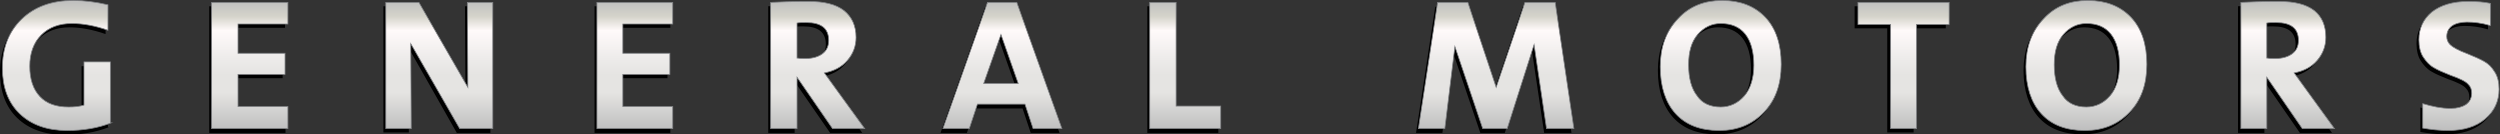 <?xml version="1.0" encoding="utf-8"?>
<!-- Generator: Adobe Illustrator 18.1.1, SVG Export Plug-In . SVG Version: 6.00 Build 0)  -->
<svg version="1.1" id="Layer_1" xmlns="http://www.w3.org/2000/svg" xmlns:xlink="http://www.w3.org/1999/xlink" x="0px" y="0px"
	 viewBox="0 0 521 28" enable-background="new 0 0 521 28" xml:space="preserve">
<rect x="0" y="0" width="521" height="28" fill="#333333" stroke="none"/>
<g>
	<path id="shadow" d="M22.7,26.5c-2.8,1.1-5.9,1.6-9.2,1.6c-4.2,0-7.5-1.2-9.9-3.5C1.2,22.3,0,19.1,0,15c0-4.2,1.3-7.6,4-10.2
		c2.7-2.6,6.3-3.9,10.8-3.9c2.2,0,4.6,0.3,7.2,0.9v5.3c-2.6-0.9-5.1-1.4-7.5-1.4c-2.7,0-4.8,0.8-6.4,2.4c-1.6,1.6-2.4,3.8-2.4,6.5
		c0,2.7,0.7,4.8,2.1,6.3c1.4,1.5,3.4,2.2,6,2.2c1.2,0,2.3-0.1,3.2-0.4v-8.9h5.5V26.5z M59.4,27.7H43.6V1.3h15.8v4.5H49.1v6.1h9.8
		v4.4h-9.8V23h10.4V27.7z M102.1,27.7h-6.9L85.1,9.9l0.1,17.7h-5.3V1.3h6.9L97,19L96.9,1.3h5.3V27.7z M139.7,27.7h-15.8V1.3h15.8
		v4.5h-10.4v6.1h9.8v4.4h-9.8V23h10.4V27.7z M179.7,27.7H173L165.6,17v10.7h-5.5V1.3c1.9-0.1,4.5-0.2,7.9-0.2c3.3,0,5.7,0.6,7.4,1.9
		c1.6,1.3,2.5,3.1,2.5,5.6c0,1.8-0.6,3.4-1.8,4.8c-1.2,1.4-2.8,2.2-4.8,2.6L179.7,27.7z M165.6,12.9c0.5,0.1,1,0.1,1.7,0.1
		c1.5,0,2.6-0.4,3.5-1c0.9-0.7,1.3-1.6,1.3-2.8c0-1.2-0.4-2.2-1.2-2.8c-0.8-0.6-1.9-0.9-3.5-0.9c-0.8,0-1.4,0-1.9,0.1V12.9z
		 M220.8,27.7h-6l-1.7-5.1h-9.9l-1.7,5.1h-5.5l9.3-26.3h6.1L220.8,27.7z M211.7,18.2L208.1,8l-3.6,10.2H211.7z M253.9,27.7h-14.8
		V1.3h5.5v21.6h9.3V27.7z M327.5,27.7h-5.7l-2.6-17.5l-5.6,17.5h-5.1l-5.8-17.1l-2.1,17.1h-5.5l4-26.3h6.3l5.9,17.7l6-17.7h6.3
		L327.5,27.7z M358.4,0.9c3.8,0,6.8,1.2,9,3.5c2.2,2.3,3.3,5.6,3.3,9.8c0,4.2-1.2,7.5-3.6,10c-2.4,2.5-5.5,3.8-9.3,3.8
		c-4,0-7-1.2-9.1-3.5c-2.1-2.3-3.2-5.6-3.2-9.8c0-4.1,1.2-7.4,3.7-10C351.5,2.2,354.6,0.9,358.4,0.9z M358,23.1
		c1.9,0,3.6-0.8,4.9-2.3c1.3-1.5,2-3.7,2-6.4c0-2.8-0.6-5-1.8-6.5c-1.2-1.5-2.9-2.2-5.1-2.2c-1.9,0-3.5,0.8-4.8,2.3
		c-1.3,1.5-1.9,3.6-1.9,6.3c0,2.8,0.6,5,1.8,6.5C354.1,22.4,355.8,23.1,358,23.1z M405.6,5.9h-6.8v21.7h-5.5V5.9h-6.8V1.3h19V5.9z
		 M434.6,0.9c3.8,0,6.8,1.2,9,3.5c2.2,2.3,3.3,5.6,3.3,9.8c0,4.2-1.2,7.5-3.6,10c-2.4,2.5-5.5,3.8-9.3,3.8c-4,0-7-1.2-9.1-3.5
		c-2.1-2.3-3.2-5.6-3.2-9.8c0-4.1,1.2-7.4,3.7-10C427.8,2.2,430.8,0.9,434.6,0.9z M434.3,23.1c1.9,0,3.6-0.8,4.9-2.3
		c1.3-1.5,2-3.7,2-6.4c0-2.8-0.6-5-1.8-6.5c-1.2-1.5-2.9-2.2-5.1-2.2c-1.9,0-3.5,0.8-4.8,2.3c-1.3,1.5-1.9,3.6-1.9,6.3
		c0,2.8,0.6,5,1.8,6.5C430.4,22.4,432.1,23.1,434.3,23.1z M486,27.7h-6.7L471.9,17v10.7h-5.5V1.3c1.9-0.1,4.5-0.2,7.9-0.2
		c3.3,0,5.7,0.6,7.4,1.9c1.6,1.3,2.4,3.1,2.4,5.6c0,1.8-0.6,3.4-1.8,4.8c-1.2,1.4-2.8,2.2-4.8,2.6L486,27.7z M471.9,12.9
		c0.5,0.1,1,0.1,1.7,0.1c1.5,0,2.7-0.4,3.5-1c0.9-0.7,1.3-1.6,1.3-2.8c0-1.2-0.4-2.2-1.2-2.8c-0.8-0.6-1.9-0.9-3.5-0.9
		c-0.8,0-1.4,0-1.9,0.1V12.9z M518.4,6.1c-1.7-0.5-3.3-0.7-4.8-0.7c-1.3,0-2.4,0.3-3.1,0.8c-0.7,0.5-1.1,1.3-1.1,2.2
		c0,0.6,0.2,1.2,0.7,1.7c0.5,0.5,1.7,1.2,3.6,1.9c1.5,0.6,2.6,1.1,3.5,1.6c0.9,0.5,1.6,1.2,2.2,2.2c0.6,0.9,0.9,2.1,0.9,3.6
		c0,2.5-1,4.6-2.9,6.2c-1.9,1.6-4.5,2.4-7.7,2.4c-1.8,0-3.6-0.2-5.3-0.5v-5.1c2,0.6,3.9,1,5.8,1c1.4,0,2.4-0.3,3.2-0.8
		c0.8-0.6,1.2-1.4,1.2-2.4c0-0.7-0.2-1.3-0.7-1.8c-0.5-0.6-1.7-1.2-3.7-1.9c-1.5-0.6-2.7-1.1-3.5-1.6c-0.9-0.5-1.6-1.3-2.2-2.2
		c-0.6-0.9-0.9-2.2-0.9-3.6c0-2.4,0.9-4.3,2.7-5.8c1.8-1.4,4.3-2.2,7.6-2.2c1.7,0,3.2,0.1,4.6,0.4V6.1z"/>
	<linearGradient id="SVGID_1_" gradientUnits="userSpaceOnUse" x1="260.715" y1="27.192" x2="260.715" y2="8.028055e-02">
		<stop  offset="0" style="stop-color:#BEBEBE"/>
		<stop  offset="0.293" style="stop-color:#E5E4E2"/>
		<stop  offset="0.429" style="stop-color:#E5E4E2"/>
		<stop  offset="0.564" style="stop-color:#EEECEB"/>
		<stop  offset="0.768" style="stop-color:#FFFAFA"/>
		<stop  offset="0.875" style="stop-color:#D5D4CB"/>
		<stop  offset="1" style="stop-color:#BEBEBE"/>
	</linearGradient>
	<path fill="url(#SVGID_1_)" stroke="#808285" stroke-width="0.161" stroke-miterlimit="10" d="M23.2,25.6
		c-2.8,1.1-5.9,1.6-9.2,1.6c-4.2,0-7.5-1.2-9.9-3.5c-2.4-2.3-3.6-5.5-3.6-9.5c0-4.2,1.3-7.6,4-10.2c2.7-2.6,6.3-3.9,10.8-3.9
		c2.2,0,4.6,0.3,7.2,0.9v5.3c-2.6-0.9-5.1-1.4-7.5-1.4c-2.7,0-4.8,0.8-6.4,2.4c-1.6,1.6-2.4,3.8-2.4,6.5c0,2.7,0.7,4.8,2.1,6.3
		c1.4,1.5,3.4,2.2,6,2.2c1.2,0,2.3-0.1,3.2-0.4v-9h5.5V25.6z M60,26.8H44.1V0.5H60V5H49.6v6.1h9.8v4.4h-9.8v6.7H60V26.8z
		 M102.7,26.8h-6.9L85.6,9.1l0.1,17.7h-5.3V0.5h6.9l10.2,17.7L97.4,0.5h5.3V26.8z M140.2,26.8h-15.8V0.5h15.8V5h-10.4v6.1h9.8v4.4
		h-9.8v6.7h10.4V26.8z M180.2,26.8h-6.7l-7.4-10.7v10.7h-5.5V0.5c1.9-0.1,4.5-0.2,7.9-0.2c3.3,0,5.7,0.6,7.4,1.9
		c1.6,1.3,2.5,3.1,2.5,5.6c0,1.8-0.6,3.4-1.8,4.8c-1.2,1.4-2.8,2.2-4.8,2.6L180.2,26.8z M166.2,12.1c0.5,0.1,1,0.1,1.7,0.1
		c1.5,0,2.7-0.4,3.5-1c0.9-0.7,1.3-1.6,1.3-2.8c0-1.2-0.4-2.2-1.2-2.8c-0.8-0.6-1.9-0.9-3.5-0.9c-0.8,0-1.4,0-1.9,0.1V12.1z
		 M221.3,26.8h-6l-1.7-5.1h-9.9l-1.7,5.1h-5.5l9.3-26.3h6.1L221.3,26.8z M212.2,17.4l-3.6-10.2L205,17.4H212.2z M254.4,26.8h-14.8
		V0.5h5.5v21.6h9.3V26.8z M328,26.8h-5.7l-2.6-17.5l-5.6,17.5H309l-5.8-17.1l-2.1,17.1h-5.5l4-26.3h6.3l5.9,17.7l6-17.7h6.3
		L328,26.8z M358.9,0.1c3.8,0,6.8,1.2,9,3.5c2.2,2.3,3.3,5.6,3.3,9.8c0,4.2-1.2,7.5-3.6,10c-2.4,2.5-5.5,3.8-9.3,3.8
		c-4,0-7-1.2-9.1-3.5c-2.1-2.3-3.2-5.6-3.2-9.8c0-4.1,1.2-7.4,3.7-10C352.1,1.3,355.2,0.1,358.9,0.1z M358.6,22.3
		c1.9,0,3.6-0.8,4.9-2.3c1.3-1.5,2-3.7,2-6.4c0-2.8-0.6-5-1.8-6.5c-1.2-1.5-2.9-2.2-5.1-2.2c-1.9,0-3.5,0.8-4.8,2.3
		c-1.3,1.5-1.9,3.6-1.9,6.3c0,2.8,0.6,5,1.8,6.5C354.7,21.5,356.4,22.3,358.6,22.3z M406.2,5.1h-6.8v21.7H394V5.1h-6.8V0.5h19V5.1z
		 M435.1,0.1c3.8,0,6.8,1.2,9,3.5c2.2,2.3,3.3,5.6,3.3,9.8c0,4.2-1.2,7.5-3.6,10c-2.4,2.5-5.5,3.8-9.3,3.8c-4,0-7-1.2-9.1-3.5
		c-2.1-2.3-3.2-5.6-3.2-9.8c0-4.1,1.2-7.4,3.7-10C428.3,1.3,431.4,0.1,435.1,0.1z M434.8,22.3c1.9,0,3.6-0.8,4.9-2.3
		c1.3-1.5,2-3.7,2-6.4c0-2.8-0.6-5-1.8-6.5c-1.2-1.5-2.9-2.2-5.1-2.2c-1.9,0-3.5,0.8-4.8,2.3c-1.3,1.5-1.9,3.6-1.9,6.3
		c0,2.8,0.6,5,1.8,6.5C430.9,21.5,432.6,22.3,434.8,22.3z M486.5,26.8h-6.7l-7.4-10.7v10.7H467V0.5c1.9-0.1,4.5-0.2,7.9-0.2
		c3.3,0,5.7,0.6,7.4,1.9c1.6,1.3,2.4,3.1,2.4,5.6c0,1.8-0.6,3.4-1.8,4.8c-1.2,1.4-2.8,2.2-4.8,2.6L486.5,26.8z M472.5,12.1
		c0.5,0.1,1,0.1,1.7,0.1c1.5,0,2.7-0.4,3.5-1c0.9-0.7,1.3-1.6,1.3-2.8c0-1.2-0.4-2.2-1.2-2.8c-0.8-0.6-1.9-0.9-3.5-0.9
		c-0.8,0-1.4,0-1.9,0.1V12.1z M518.9,5.3c-1.7-0.5-3.3-0.7-4.8-0.7c-1.3,0-2.4,0.3-3.1,0.8c-0.7,0.5-1.1,1.3-1.1,2.2
		c0,0.6,0.2,1.2,0.7,1.7c0.5,0.5,1.7,1.2,3.6,1.9c1.5,0.6,2.6,1.1,3.5,1.6c0.9,0.5,1.6,1.2,2.2,2.2c0.6,0.9,0.9,2.1,0.9,3.6
		c0,2.5-1,4.6-2.9,6.2c-1.9,1.6-4.5,2.4-7.7,2.4c-1.8,0-3.6-0.2-5.3-0.5v-5.1c2,0.6,3.9,1,5.8,1c1.4,0,2.4-0.3,3.2-0.8
		c0.8-0.6,1.2-1.4,1.2-2.4c0-0.7-0.2-1.3-0.7-1.8c-0.5-0.6-1.7-1.2-3.7-1.9c-1.5-0.6-2.7-1.1-3.5-1.6c-0.9-0.5-1.6-1.3-2.2-2.2
		c-0.6-0.9-0.9-2.2-0.9-3.6c0-2.4,0.9-4.3,2.7-5.8c1.8-1.4,4.3-2.2,7.6-2.2c1.7,0,3.2,0.1,4.6,0.4V5.3z"/>
</g>
</svg>
